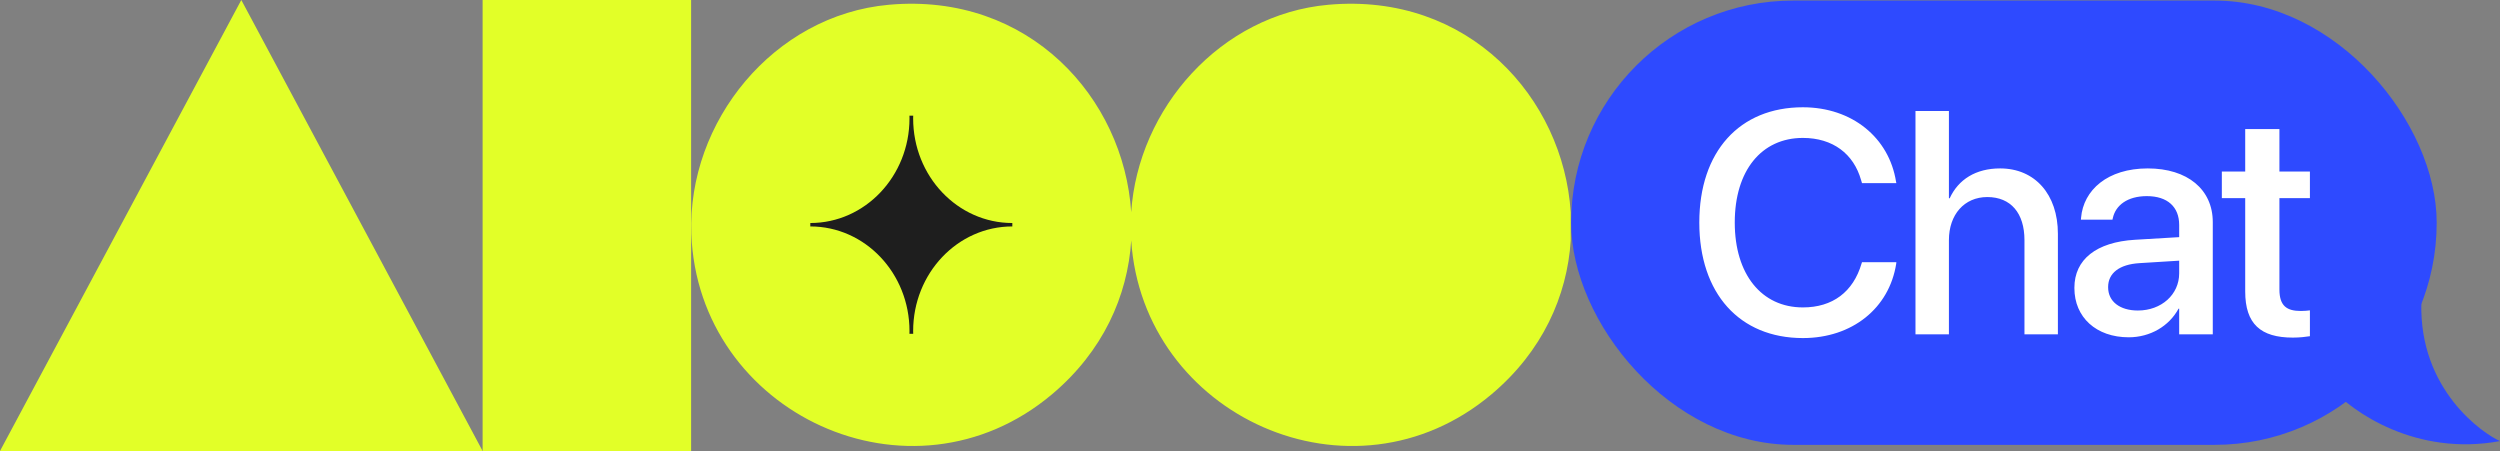 <svg width="2172" height="392" viewBox="0 0 2172 392" fill="none" xmlns="http://www.w3.org/2000/svg">
    <rect x="0" y="0" width="2172" height="392" fill="#808080" stroke="none"/>
    <path d="M1154.14 4.133C1275.99 -6.785 1358.24 85.143 1364.63 184.348L1364.65 208.859C1361.58 257.151 1340.06 305.317 1295.92 342.491C1174.6 444.645 992.665 361.252 982.801 208.859C979.735 257.151 958.216 305.317 914.071 342.491C791.24 445.901 606.235 359.141 600.639 203.127C597.148 105.832 672.066 13.122 772.289 4.133C894.141 -6.785 976.392 85.143 982.783 184.348C988.786 94.186 1060.38 12.54 1154.14 4.133Z" fill="#E2FF28"/>
    <path d="M793.344 287.615C793.344 237.412 831.929 196.725 879.51 196.725V193.759C831.911 193.759 793.344 153.072 793.344 102.869C793.344 102.068 793.381 101.286 793.399 100.485H790.111C790.13 101.286 790.167 102.068 790.167 102.869C790.167 153.072 751.581 193.759 704 193.759V196.725C751.599 196.725 790.167 237.412 790.167 287.615C790.167 288.416 790.13 289.198 790.111 289.999H793.399C793.381 289.198 793.344 288.416 793.344 287.615Z" fill="#1E1E1E"/>
    <path d="M600.439 0H419.295V391.819H600.439V0Z" fill="#E2FF28"/>
    <path d="M0 391.819H419.307L209.645 0L0 391.819Z" fill="#E2FF28"/>
    <rect x="1365" y="0.485" width="752" height="386" rx="193" fill="#2E4AFF"/>
    <path d="M1566.33 293.713C1511.32 293.713 1476.36 254.982 1476.36 193.389V193.254C1476.36 131.661 1511.32 93.199 1566.33 93.199C1609.09 93.199 1641.24 119.558 1647.29 157.885L1647.56 159.096H1617.7L1616.89 156.406C1610.44 133.678 1592.42 119.827 1566.33 119.827C1530.29 119.827 1507.16 148.337 1507.16 193.254V193.389C1507.16 238.306 1530.42 267.085 1566.33 267.085C1592.15 267.085 1610.04 253.637 1617.3 229.027L1617.7 227.816H1647.56L1647.42 229.161C1641.37 267.758 1609.23 293.713 1566.33 293.713ZM1664.17 290.485V96.427H1693.22V172.275H1693.89C1701.42 155.868 1716.62 146.32 1737.73 146.32C1767.99 146.32 1787.9 168.913 1787.9 203.071V290.485H1758.85V208.585C1758.85 185.185 1747.01 171.199 1726.57 171.199C1706.53 171.199 1693.22 186.53 1693.22 208.585V290.485H1664.17ZM1849.43 293.041C1821.19 293.041 1802.23 275.692 1802.23 250.275V250.006C1802.23 225.396 1821.32 210.334 1854.81 208.316L1893.27 206.03V195.406C1893.27 179.806 1883.19 170.392 1865.17 170.392C1848.35 170.392 1838 178.327 1835.58 189.623L1835.31 190.834H1807.88L1808.01 189.354C1810.03 165.013 1831.14 146.32 1865.97 146.32C1900.53 146.32 1922.46 164.609 1922.46 192.985V290.485H1893.27V268.161H1892.73C1884.53 283.358 1868.12 293.041 1849.43 293.041ZM1831.54 249.603C1831.54 261.975 1841.77 269.775 1857.37 269.775C1877.81 269.775 1893.27 255.923 1893.27 237.499V226.472L1858.71 228.623C1841.23 229.699 1831.54 237.365 1831.54 249.334V249.603ZM1992.06 293.309C1964.09 293.309 1950.64 281.475 1950.64 253.234V172.14H1930.33V149.009H1950.64V112.161H1980.36V149.009H2006.85V172.14H1980.36V251.485C1980.36 265.875 1986.81 270.178 1999.05 270.178C2002.14 270.178 2004.7 269.909 2006.85 269.641V292.099C2003.49 292.637 1997.98 293.309 1992.06 293.309Z" fill="white"/>
    <path d="M2172 383.213C2099.12 396.711 2043.63 357.905 2025 336.815L2027.07 273.545C2047.08 277.763 2090.43 281.559 2103.68 263C2101.61 338.924 2157.51 376.886 2172 383.213Z" fill="#2E4AFF"/>
</svg>
